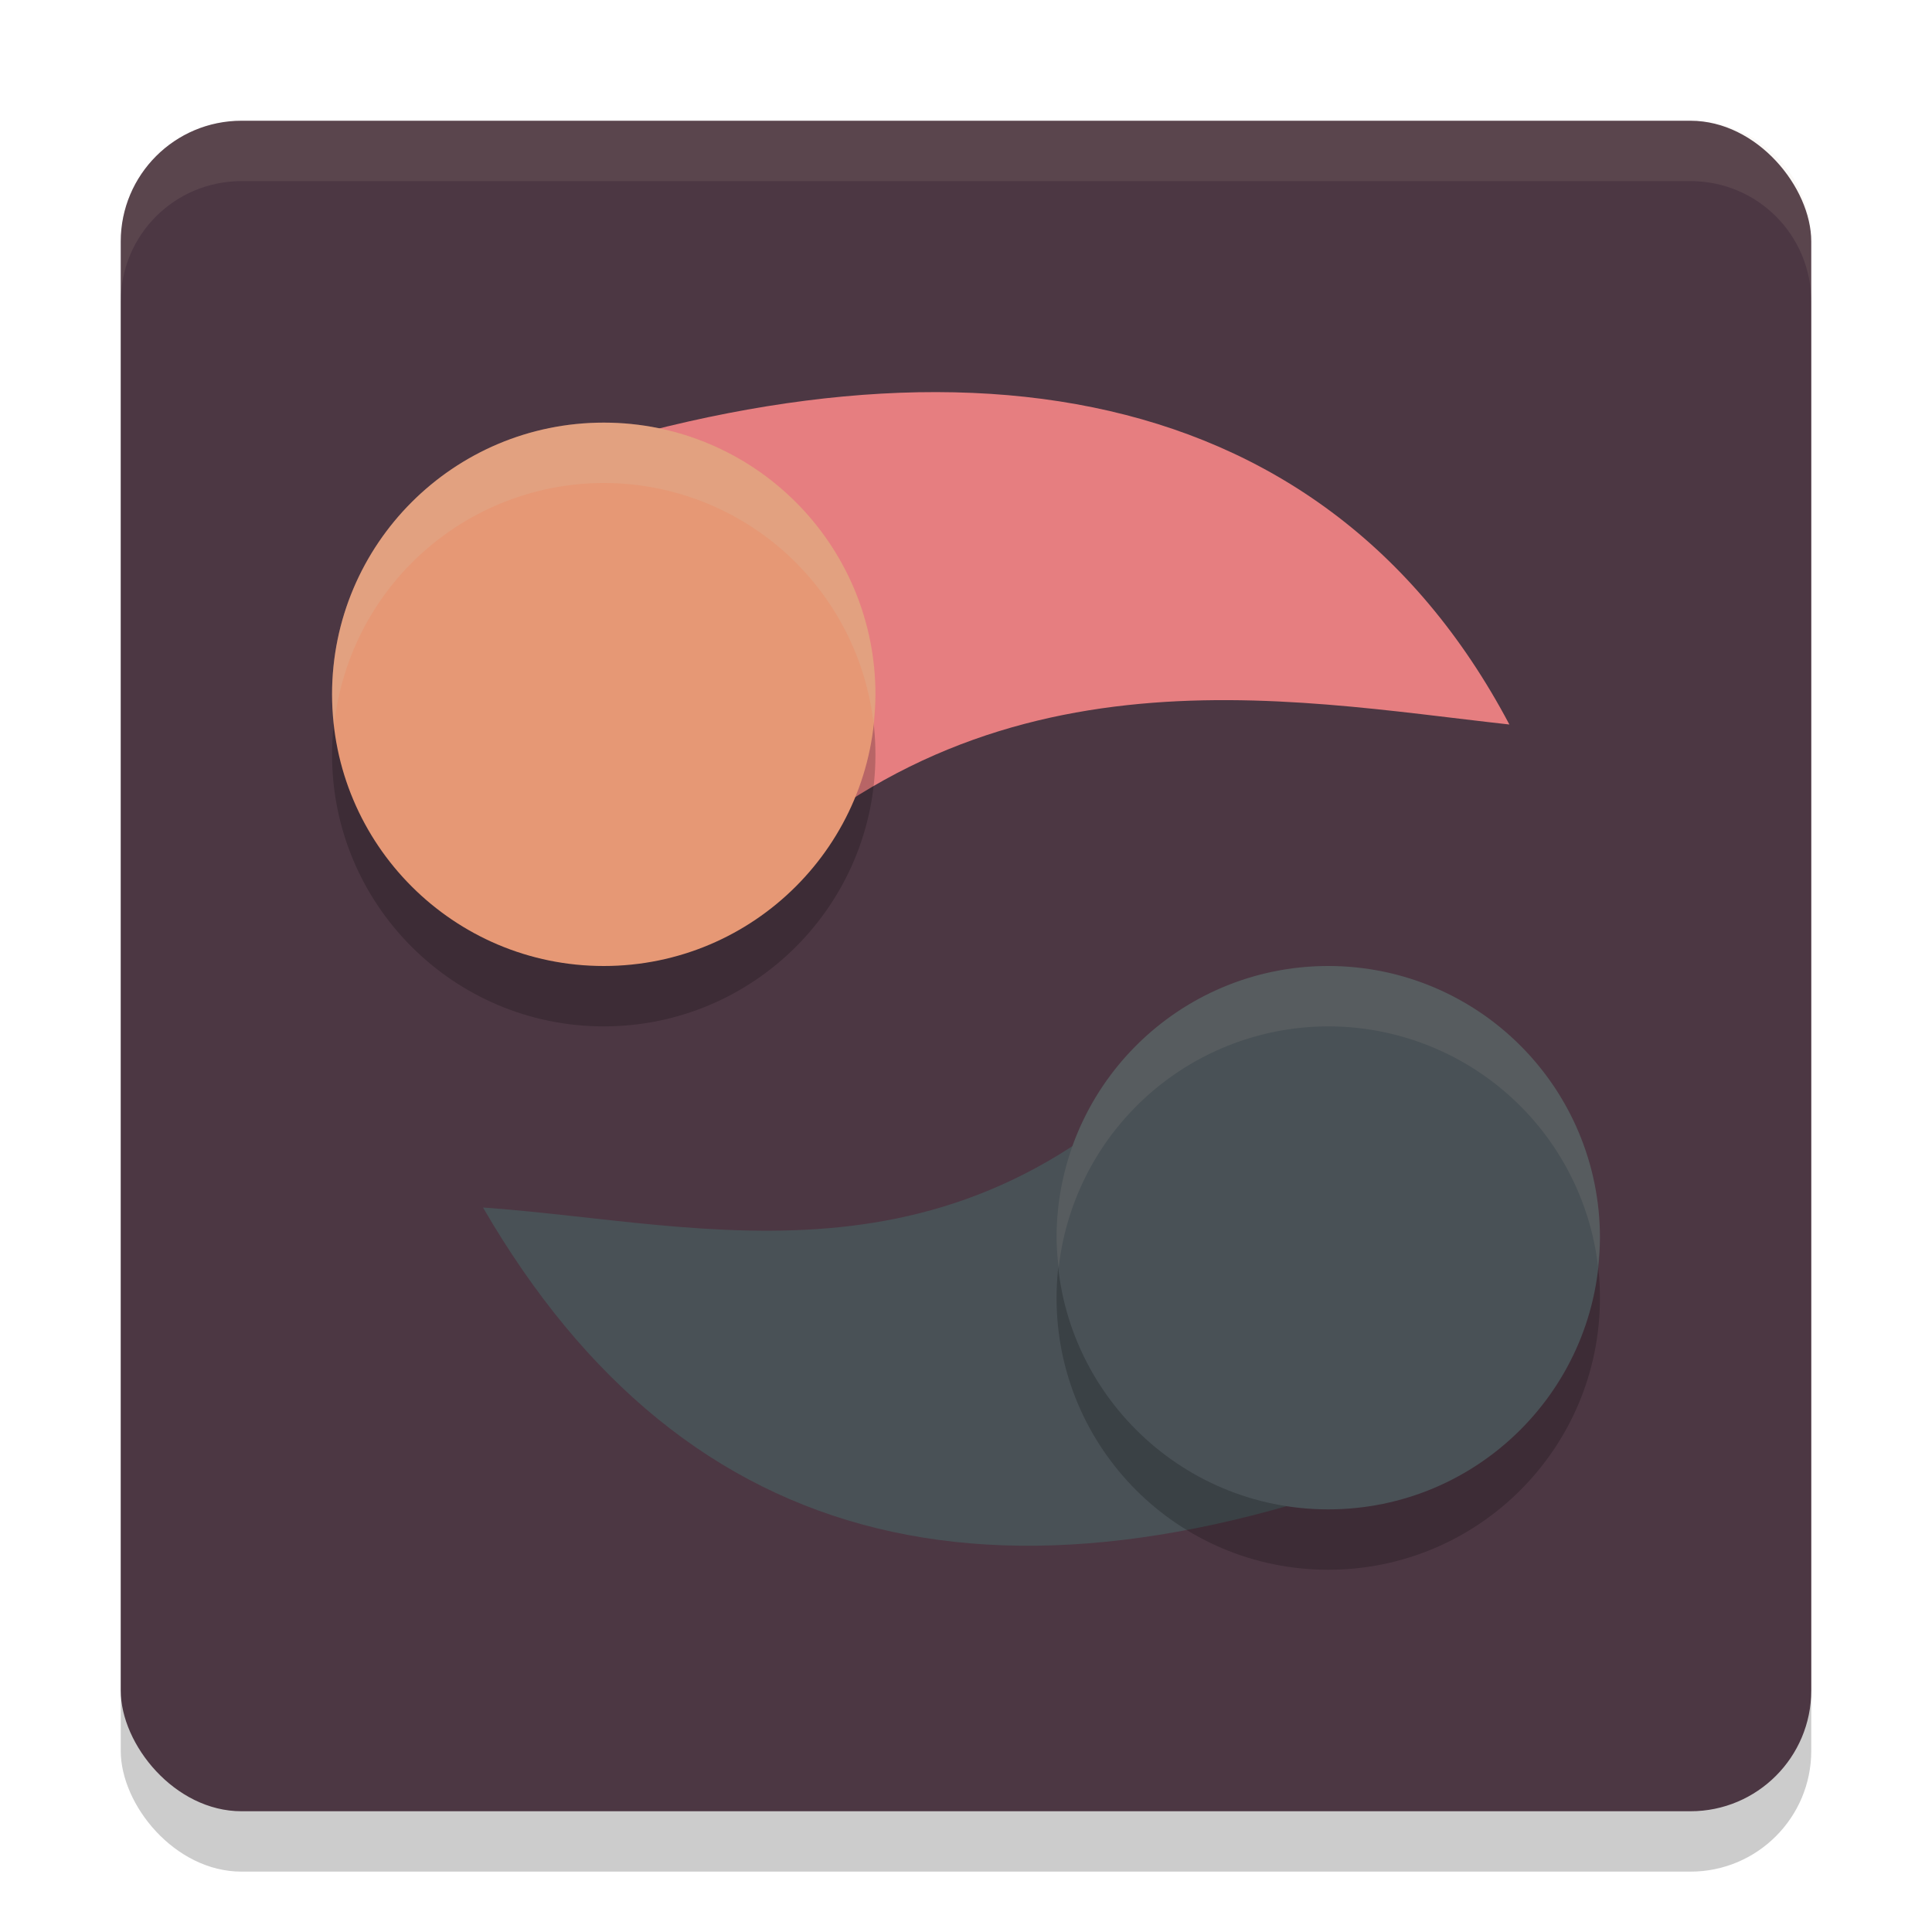 <svg xmlns="http://www.w3.org/2000/svg" width="32" height="32" version="1.1">
 <rect style="opacity:0.2" width="28" height="28" x="2" y="3" rx="2" ry="2"/>
 <rect style="fill:#4c3743" width="28" height="28" x="2" y="2" rx="2" ry="2"/>
 <path style="fill:#495156" d="m 24,24 c -7.306,3.024 -12.628,1.811 -16,-4 3.759,0.266 7.985,1.603 12,-3 z"/>
 <path style="opacity:0.1;fill:#d3c6aa" d="M 4,2 C 2.892,2 2,2.892 2,4 V 5 C 2,3.892 2.892,3 4,3 h 24 c 1.108,0 2,0.892 2,2 V 4 C 30,2.892 29.108,2 28,2 Z"/>
 <circle style="opacity:0.2" cx="22" cy="21.5" r="4.5"/>
 <path style="fill:#e67e80" d="M 8,8 C 15.419,5.265 21.859,6.062 25,12 21.255,11.587 16.193,10.558 12,15 Z"/>
 <circle style="fill:#495156" cx="22" cy="20.5" r="4.5"/>
 <path style="opacity:0.1;fill:#d3c6aa" d="M 22,16 A 4.5,4.5 0 0 0 17.5,20.5 4.5,4.5 0 0 0 17.535,21 4.5,4.5 0 0 1 22,17 4.5,4.5 0 0 1 26.467,20.969 4.5,4.5 0 0 0 26.5,20.5 4.5,4.5 0 0 0 22,16 Z"/>
 <circle style="opacity:0.2" cx="-10" cy="-12.5" r="4.5" transform="scale(-1)"/>
 <circle style="fill:#e69875" cx="-10" cy="-11.5" r="4.5" transform="scale(-1)"/>
 <path style="fill:#d3c6aa;opacity:0.2" transform="scale(-1)" d="M -10 -7 A 4.5 4.5 0 0 0 -5.5 -11.5 A 4.5 4.5 0 0 0 -5.535 -12 A 4.5 4.5 0 0 1 -10 -8 A 4.5 4.5 0 0 1 -14.467 -11.969 A 4.5 4.5 0 0 0 -14.5 -11.5 A 4.5 4.5 0 0 0 -10 -7 z"/>
</svg>
